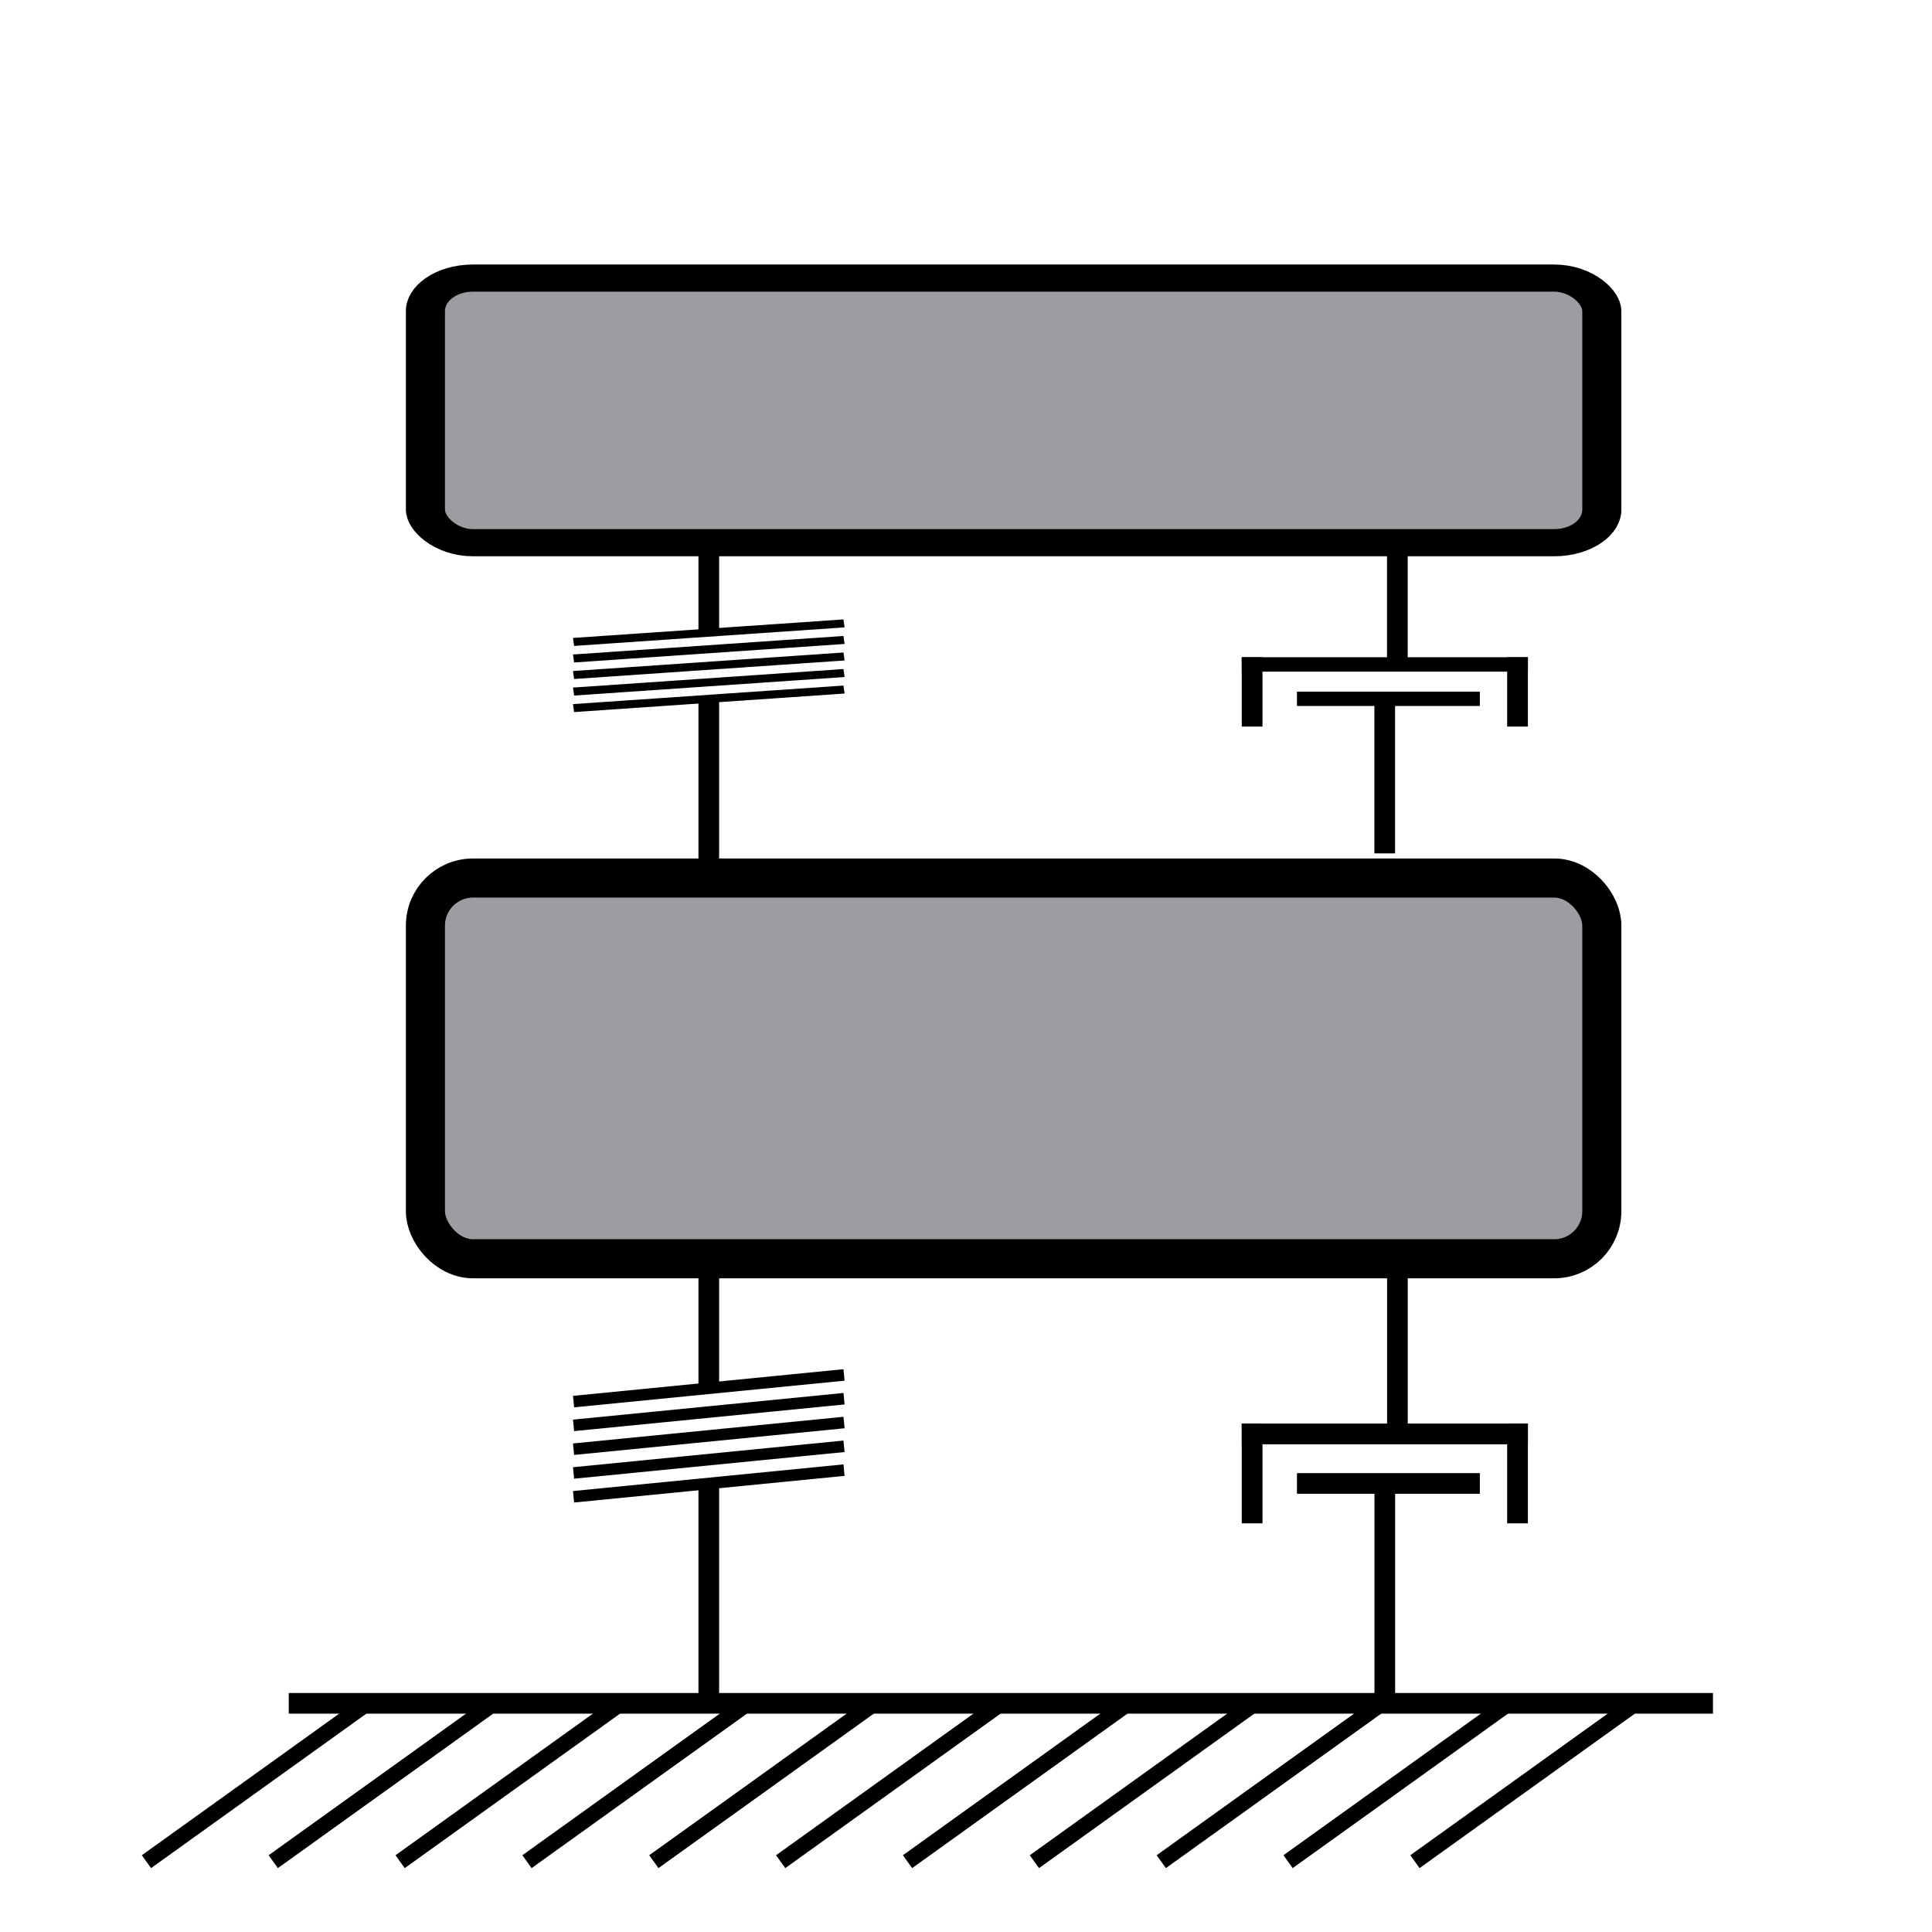 <?xml version="1.0" encoding="UTF-8" standalone="no"?>
<!-- Created with Inkscape (http://www.inkscape.org/) -->

<svg
   xmlns:dc="http://purl.org/dc/elements/1.1/"
   xmlns:cc="http://creativecommons.org/ns#"
   xmlns:rdf="http://www.w3.org/1999/02/22-rdf-syntax-ns#"
   xmlns:svg="http://www.w3.org/2000/svg"
   xmlns="http://www.w3.org/2000/svg"
   xmlns:sodipodi="http://sodipodi.sourceforge.net/DTD/sodipodi-0.dtd"
   xmlns:inkscape="http://www.inkscape.org/namespaces/inkscape"
   width="30mm"
   height="30mm"
   viewBox="0 0 30 30"
   version="1.1"
   id="svg8"
   inkscape:version="0.92.3 (2405546, 2018-03-11)"
   sodipodi:docname="logo_absorvedor_dinamico.svg">
  <defs
     id="defs2">
    <inkscape:path-effect
       effect="bspline"
       id="path-effect1129"
       is_visible="true"
       weight="33.333"
       steps="2"
       helper_size="0"
       apply_no_weight="true"
       apply_with_weight="true"
       only_selected="false" />
    <inkscape:path-effect
       effect="bspline"
       id="path-effect1125"
       is_visible="true"
       weight="33.333"
       steps="2"
       helper_size="0"
       apply_no_weight="true"
       apply_with_weight="true"
       only_selected="false" />
    <inkscape:path-effect
       effect="bspline"
       id="path-effect1121"
       is_visible="true"
       weight="33.333"
       steps="2"
       helper_size="0"
       apply_no_weight="true"
       apply_with_weight="true"
       only_selected="false" />
    <inkscape:path-effect
       effect="bspline"
       id="path-effect1117"
       is_visible="true"
       weight="33.333"
       steps="2"
       helper_size="0"
       apply_no_weight="true"
       apply_with_weight="true"
       only_selected="false" />
    <inkscape:path-effect
       effect="bspline"
       id="path-effect1113"
       is_visible="true"
       weight="33.333"
       steps="2"
       helper_size="0"
       apply_no_weight="true"
       apply_with_weight="true"
       only_selected="false" />
    <inkscape:path-effect
       effect="bspline"
       id="path-effect1073"
       is_visible="true"
       weight="33.333"
       steps="2"
       helper_size="0"
       apply_no_weight="true"
       apply_with_weight="true"
       only_selected="false" />
    <inkscape:path-effect
       effect="skeletal"
       id="path-effect1069"
       is_visible="true"
       pattern="m 15.258,286.71 c -0.84,0.156 -1.679,0.312 -2.519,0.468"
       copytype="single_stretched"
       prop_scale="0.265"
       scale_y_rel="false"
       spacing="0"
       normal_offset="0"
       tang_offset="0"
       prop_units="false"
       vertical_pattern="false"
       fuse_tolerance="0" />
    <inkscape:path-effect
       effect="bspline"
       id="path-effect1059"
       is_visible="true"
       weight="33.333"
       steps="2"
       helper_size="0"
       apply_no_weight="true"
       apply_with_weight="true"
       only_selected="false" />
    <inkscape:path-effect
       effect="skeletal"
       id="path-effect987"
       is_visible="true"
       pattern="m 12.228,277.823 c -1.447,1.782 -2.895,3.563 -4.343,5.345"
       copytype="single_stretched"
       prop_scale="0.265"
       scale_y_rel="false"
       spacing="0"
       normal_offset="0"
       tang_offset="0"
       prop_units="false"
       vertical_pattern="false"
       fuse_tolerance="0" />
    <inkscape:path-effect
       effect="bspline"
       id="path-effect977"
       is_visible="true"
       weight="33.333"
       steps="2"
       helper_size="0"
       apply_no_weight="true"
       apply_with_weight="true"
       only_selected="false" />
    <inkscape:path-effect
       effect="skeletal"
       id="path-effect973"
       is_visible="true"
       pattern="m 12.228,277.823 c -1.447,1.782 -2.895,3.563 -4.343,5.345"
       copytype="single_stretched"
       prop_scale="0.265"
       scale_y_rel="false"
       spacing="0"
       normal_offset="0"
       tang_offset="0"
       prop_units="false"
       vertical_pattern="false"
       fuse_tolerance="0" />
    <inkscape:path-effect
       effect="bspline"
       id="path-effect963"
       is_visible="true"
       weight="33.333"
       steps="2"
       helper_size="0"
       apply_no_weight="true"
       apply_with_weight="true"
       only_selected="false" />
    <inkscape:path-effect
       effect="skeletal"
       id="path-effect959"
       is_visible="true"
       pattern="m 12.228,277.823 c -1.447,1.782 -2.895,3.563 -4.343,5.345"
       copytype="single_stretched"
       prop_scale="0.265"
       scale_y_rel="false"
       spacing="0"
       normal_offset="0"
       tang_offset="0"
       prop_units="false"
       vertical_pattern="false"
       fuse_tolerance="0" />
    <inkscape:path-effect
       effect="bspline"
       id="path-effect949"
       is_visible="true"
       weight="33.333"
       steps="2"
       helper_size="0"
       apply_no_weight="true"
       apply_with_weight="true"
       only_selected="false" />
    <inkscape:path-effect
       effect="skeletal"
       id="path-effect945"
       is_visible="true"
       pattern="m 12.211,277.84 c -1.447,1.782 -2.895,3.563 -4.343,5.345"
       copytype="single_stretched"
       prop_scale="0.265"
       scale_y_rel="false"
       spacing="0"
       normal_offset="0"
       tang_offset="0"
       prop_units="false"
       vertical_pattern="false"
       fuse_tolerance="0" />
    <inkscape:path-effect
       effect="bspline"
       id="path-effect935"
       is_visible="true"
       weight="33.333"
       steps="2"
       helper_size="0"
       apply_no_weight="true"
       apply_with_weight="true"
       only_selected="false" />
    <inkscape:path-effect
       effect="skeletal"
       id="path-effect931"
       is_visible="true"
       pattern="m 13.931,279.895 c -1.447,1.782 -2.895,3.563 -4.343,5.345"
       copytype="single_stretched"
       prop_scale="0.265"
       scale_y_rel="false"
       spacing="0"
       normal_offset="0"
       tang_offset="0"
       prop_units="false"
       vertical_pattern="false"
       fuse_tolerance="0" />
    <inkscape:path-effect
       effect="bspline"
       id="path-effect921"
       is_visible="true"
       weight="33.333"
       steps="2"
       helper_size="0"
       apply_no_weight="true"
       apply_with_weight="true"
       only_selected="false" />
    <inkscape:path-effect
       effect="bspline"
       id="path-effect821"
       is_visible="true"
       weight="33.333"
       steps="2"
       helper_size="0"
       apply_no_weight="true"
       apply_with_weight="true"
       only_selected="false" />
    <inkscape:path-effect
       effect="bspline"
       id="path-effect817"
       is_visible="true"
       weight="33.333"
       steps="2"
       helper_size="0"
       apply_no_weight="true"
       apply_with_weight="true"
       only_selected="false" />
    <inkscape:path-effect
       effect="bspline"
       id="path-effect821-3"
       is_visible="true"
       weight="33.333"
       steps="2"
       helper_size="0"
       apply_no_weight="true"
       apply_with_weight="true"
       only_selected="false" />
    <inkscape:path-effect
       effect="bspline"
       id="path-effect821-7"
       is_visible="true"
       weight="33.333"
       steps="2"
       helper_size="0"
       apply_no_weight="true"
       apply_with_weight="true"
       only_selected="false" />
    <inkscape:path-effect
       effect="bspline"
       id="path-effect821-35"
       is_visible="true"
       weight="33.333"
       steps="2"
       helper_size="0"
       apply_no_weight="true"
       apply_with_weight="true"
       only_selected="false" />
    <inkscape:path-effect
       effect="bspline"
       id="path-effect821-9"
       is_visible="true"
       weight="33.333"
       steps="2"
       helper_size="0"
       apply_no_weight="true"
       apply_with_weight="true"
       only_selected="false" />
    <inkscape:path-effect
       effect="bspline"
       id="path-effect821-2"
       is_visible="true"
       weight="33.333"
       steps="2"
       helper_size="0"
       apply_no_weight="true"
       apply_with_weight="true"
       only_selected="false" />
    <inkscape:path-effect
       effect="bspline"
       id="path-effect821-0"
       is_visible="true"
       weight="33.333"
       steps="2"
       helper_size="0"
       apply_no_weight="true"
       apply_with_weight="true"
       only_selected="false" />
    <inkscape:path-effect
       effect="bspline"
       id="path-effect821-36"
       is_visible="true"
       weight="33.333"
       steps="2"
       helper_size="0"
       apply_no_weight="true"
       apply_with_weight="true"
       only_selected="false" />
    <inkscape:path-effect
       effect="bspline"
       id="path-effect821-6"
       is_visible="true"
       weight="33.333"
       steps="2"
       helper_size="0"
       apply_no_weight="true"
       apply_with_weight="true"
       only_selected="false" />
    <inkscape:path-effect
       effect="bspline"
       id="path-effect821-61"
       is_visible="true"
       weight="33.333"
       steps="2"
       helper_size="0"
       apply_no_weight="true"
       apply_with_weight="true"
       only_selected="false" />
    <inkscape:path-effect
       effect="bspline"
       id="path-effect821-79"
       is_visible="true"
       weight="33.333"
       steps="2"
       helper_size="0"
       apply_no_weight="true"
       apply_with_weight="true"
       only_selected="false" />
    <inkscape:path-effect
       effect="bspline"
       id="path-effect821-23"
       is_visible="true"
       weight="33.333"
       steps="2"
       helper_size="0"
       apply_no_weight="true"
       apply_with_weight="true"
       only_selected="false" />
    <inkscape:path-effect
       effect="bspline"
       id="path-effect821-92"
       is_visible="true"
       weight="33.333"
       steps="2"
       helper_size="0"
       apply_no_weight="true"
       apply_with_weight="true"
       only_selected="false" />
    <inkscape:path-effect
       effect="bspline"
       id="path-effect821-97"
       is_visible="true"
       weight="33.333"
       steps="2"
       helper_size="0"
       apply_no_weight="true"
       apply_with_weight="true"
       only_selected="false" />
    <inkscape:path-effect
       effect="bspline"
       id="path-effect821-612"
       is_visible="true"
       weight="33.333"
       steps="2"
       helper_size="0"
       apply_no_weight="true"
       apply_with_weight="true"
       only_selected="false" />
    <inkscape:path-effect
       effect="bspline"
       id="path-effect821-1"
       is_visible="true"
       weight="33.333"
       steps="2"
       helper_size="0"
       apply_no_weight="true"
       apply_with_weight="true"
       only_selected="false" />
    <inkscape:path-effect
       effect="bspline"
       id="path-effect821-3-7"
       is_visible="true"
       weight="33.333"
       steps="2"
       helper_size="0"
       apply_no_weight="true"
       apply_with_weight="true"
       only_selected="false" />
    <inkscape:path-effect
       effect="bspline"
       id="path-effect821-3-7-4"
       is_visible="true"
       weight="33.333"
       steps="2"
       helper_size="0"
       apply_no_weight="true"
       apply_with_weight="true"
       only_selected="false" />
    <inkscape:path-effect
       effect="bspline"
       id="path-effect821-3-7-0"
       is_visible="true"
       weight="33.333"
       steps="2"
       helper_size="0"
       apply_no_weight="true"
       apply_with_weight="true"
       only_selected="false" />
    <inkscape:path-effect
       effect="bspline"
       id="path-effect821-3-7-6"
       is_visible="true"
       weight="33.333"
       steps="2"
       helper_size="0"
       apply_no_weight="true"
       apply_with_weight="true"
       only_selected="false" />
    <inkscape:path-effect
       effect="bspline"
       id="path-effect821-3-7-06"
       is_visible="true"
       weight="33.333"
       steps="2"
       helper_size="0"
       apply_no_weight="true"
       apply_with_weight="true"
       only_selected="false" />
    <inkscape:path-effect
       effect="bspline"
       id="path-effect821-3-7-061"
       is_visible="true"
       weight="33.333"
       steps="2"
       helper_size="0"
       apply_no_weight="true"
       apply_with_weight="true"
       only_selected="false" />
    <inkscape:path-effect
       effect="bspline"
       id="path-effect1073-4"
       is_visible="true"
       weight="33.333"
       steps="2"
       helper_size="0"
       apply_no_weight="true"
       apply_with_weight="true"
       only_selected="false" />
    <inkscape:path-effect
       effect="bspline"
       id="path-effect1073-4-6"
       is_visible="true"
       weight="33.333"
       steps="2"
       helper_size="0"
       apply_no_weight="true"
       apply_with_weight="true"
       only_selected="false" />
    <inkscape:path-effect
       effect="bspline"
       id="path-effect1125-6"
       is_visible="true"
       weight="33.333"
       steps="2"
       helper_size="0"
       apply_no_weight="true"
       apply_with_weight="true"
       only_selected="false" />
    <inkscape:path-effect
       effect="bspline"
       id="path-effect1125-6-3"
       is_visible="true"
       weight="33.333"
       steps="2"
       helper_size="0"
       apply_no_weight="true"
       apply_with_weight="true"
       only_selected="false" />
    <inkscape:path-effect
       effect="bspline"
       id="path-effect1125-67"
       is_visible="true"
       weight="33.333"
       steps="2"
       helper_size="0"
       apply_no_weight="true"
       apply_with_weight="true"
       only_selected="false" />
    <inkscape:path-effect
       effect="bspline"
       id="path-effect1121-5"
       is_visible="true"
       weight="33.333"
       steps="2"
       helper_size="0"
       apply_no_weight="true"
       apply_with_weight="true"
       only_selected="false" />
    <inkscape:path-effect
       effect="bspline"
       id="path-effect1117-3"
       is_visible="true"
       weight="33.333"
       steps="2"
       helper_size="0"
       apply_no_weight="true"
       apply_with_weight="true"
       only_selected="false" />
    <inkscape:path-effect
       effect="bspline"
       id="path-effect1113-5"
       is_visible="true"
       weight="33.333"
       steps="2"
       helper_size="0"
       apply_no_weight="true"
       apply_with_weight="true"
       only_selected="false" />
    <inkscape:path-effect
       effect="bspline"
       id="path-effect1073-4-6-6"
       is_visible="true"
       weight="33.333"
       steps="2"
       helper_size="0"
       apply_no_weight="true"
       apply_with_weight="true"
       only_selected="false" />
    <inkscape:path-effect
       effect="bspline"
       id="path-effect1073-4-2"
       is_visible="true"
       weight="33.333"
       steps="2"
       helper_size="0"
       apply_no_weight="true"
       apply_with_weight="true"
       only_selected="false" />
    <inkscape:path-effect
       effect="bspline"
       id="path-effect1073-9"
       is_visible="true"
       weight="33.333"
       steps="2"
       helper_size="0"
       apply_no_weight="true"
       apply_with_weight="true"
       only_selected="false" />
    <inkscape:path-effect
       effect="bspline"
       id="path-effect821-3-7-06-1"
       is_visible="true"
       weight="33.333"
       steps="2"
       helper_size="0"
       apply_no_weight="true"
       apply_with_weight="true"
       only_selected="false" />
    <inkscape:path-effect
       effect="bspline"
       id="path-effect821-3-7-6-2"
       is_visible="true"
       weight="33.333"
       steps="2"
       helper_size="0"
       apply_no_weight="true"
       apply_with_weight="true"
       only_selected="false" />
    <inkscape:path-effect
       effect="bspline"
       id="path-effect821-3-7-0-7"
       is_visible="true"
       weight="33.333"
       steps="2"
       helper_size="0"
       apply_no_weight="true"
       apply_with_weight="true"
       only_selected="false" />
    <inkscape:path-effect
       effect="bspline"
       id="path-effect821-3-7-4-0"
       is_visible="true"
       weight="33.333"
       steps="2"
       helper_size="0"
       apply_no_weight="true"
       apply_with_weight="true"
       only_selected="false" />
    <inkscape:path-effect
       effect="bspline"
       id="path-effect821-3-7-9"
       is_visible="true"
       weight="33.333"
       steps="2"
       helper_size="0"
       apply_no_weight="true"
       apply_with_weight="true"
       only_selected="false" />
    <inkscape:path-effect
       effect="bspline"
       id="path-effect817-3"
       is_visible="true"
       weight="33.333"
       steps="2"
       helper_size="0"
       apply_no_weight="true"
       apply_with_weight="true"
       only_selected="false" />
  </defs>
  <sodipodi:namedview
     id="base"
     pagecolor="#ffffff"
     bordercolor="#666666"
     borderopacity="1.0"
     inkscape:pageopacity="0.0"
     inkscape:pageshadow="2"
     inkscape:zoom="3.959798"
     inkscape:cx="102.05754"
     inkscape:cy="76.821962"
     inkscape:document-units="mm"
     inkscape:current-layer="g1268"
     showgrid="false"
     inkscape:window-width="1865"
     inkscape:window-height="1025"
     inkscape:window-x="55"
     inkscape:window-y="27"
     inkscape:window-maximized="1" />
  <g
     inkscape:label="Layer 1"
     inkscape:groupmode="layer"
     id="layer1"
     transform="translate(0,-267)">
    <path
       style="fill:none;stroke:#000000;stroke-width:0.321px;stroke-linecap:butt;stroke-linejoin:miter;stroke-opacity:1"
       d="m 4.484,293.449 c 1.313,0 2.625,0 6.31,0 3.686,0 9.745,0 15.805,0"
       id="path815"
       inkscape:connector-curvature="0"
       inkscape:path-effect="#path-effect817"
       inkscape:original-d="m 4.4844713,293.44924 c 1.312515,-2.3e-4 2.624586,-2.3e-4 3.936217,0 6.0600497,-2.3e-4 12.1196627,-2.3e-4 18.1788307,0"
       sodipodi:nodetypes="ccc" />
    <path
       style="fill:none;stroke:#000000;stroke-width:0.246px;stroke-linecap:butt;stroke-linejoin:miter;stroke-opacity:1"
       d="m 5.745,293.418 c -1.157,0.83 -2.314,1.66 -3.471,2.49"
       id="path819"
       inkscape:connector-curvature="0"
       inkscape:path-effect="#path-effect821"
       inkscape:original-d="m 5.7446183,293.4176 c -1.156815,0.82984 -2.3136932,1.65985 -3.470626,2.49005"
       sodipodi:nodetypes="cc" />
    <path
       style="fill:none;stroke:#000000;stroke-width:0.246px;stroke-linecap:butt;stroke-linejoin:miter;stroke-opacity:1"
       d="m 7.714,293.418 c -1.157,0.83 -2.314,1.66 -3.471,2.49"
       id="path819-6"
       inkscape:connector-curvature="0"
       inkscape:path-effect="#path-effect821-3"
       inkscape:original-d="m 7.7143633,293.4176 c -1.15663,0.82989 -2.313505,1.6599 -3.470625,2.49005"
       sodipodi:nodetypes="cc" />
    <path
       style="fill:none;stroke:#000000;stroke-width:0.246px;stroke-linecap:butt;stroke-linejoin:miter;stroke-opacity:1"
       d="m 9.684,293.418 c -1.157,0.83 -2.314,1.66 -3.471,2.49"
       id="path819-5"
       inkscape:connector-curvature="0"
       inkscape:path-effect="#path-effect821-7"
       inkscape:original-d="m 9.6841073,293.4176 c -1.15663,0.82989 -2.313505,1.6599 -3.470625,2.49005"
       sodipodi:nodetypes="cc" />
    <path
       style="fill:none;stroke:#000000;stroke-width:0.246px;stroke-linecap:butt;stroke-linejoin:miter;stroke-opacity:1"
       d="m 11.654,293.418 c -1.157,0.83 -2.314,1.66 -3.471,2.49"
       id="path819-62"
       inkscape:connector-curvature="0"
       inkscape:path-effect="#path-effect821-35"
       inkscape:original-d="m 11.653854,293.4176 c -1.15663,0.82989 -2.3135047,1.6599 -3.4706267,2.49005"
       sodipodi:nodetypes="cc" />
    <path
       style="fill:none;stroke:#000000;stroke-width:0.246px;stroke-linecap:butt;stroke-linejoin:miter;stroke-opacity:1"
       d="m 13.624,293.418 c -1.157,0.83 -2.314,1.66 -3.471,2.49"
       id="path819-1"
       inkscape:connector-curvature="0"
       inkscape:path-effect="#path-effect821-9"
       inkscape:original-d="m 13.6236,293.4176 c -1.15663,0.82989 -2.313507,1.6599 -3.470626,2.49005"
       sodipodi:nodetypes="cc" />
    <path
       style="fill:none;stroke:#000000;stroke-width:0.246px;stroke-linecap:butt;stroke-linejoin:miter;stroke-opacity:1"
       d="m 15.593,293.418 c -1.157,0.83 -2.314,1.66 -3.471,2.49"
       id="path819-7"
       inkscape:connector-curvature="0"
       inkscape:path-effect="#path-effect821-2"
       inkscape:original-d="m 15.593347,293.4176 c -1.156632,0.82989 -2.313505,1.6599 -3.470629,2.49005"
       sodipodi:nodetypes="cc" />
    <path
       style="fill:none;stroke:#000000;stroke-width:0.246px;stroke-linecap:butt;stroke-linejoin:miter;stroke-opacity:1"
       d="m 17.563,293.418 c -1.157,0.83 -2.314,1.66 -3.471,2.49"
       id="path819-9"
       inkscape:connector-curvature="0"
       inkscape:path-effect="#path-effect821-0"
       inkscape:original-d="m 17.563087,293.4176 c -1.156628,0.82989 -2.313503,1.6599 -3.470625,2.49005"
       sodipodi:nodetypes="cc" />
    <path
       style="fill:none;stroke:#000000;stroke-width:0.246px;stroke-linecap:butt;stroke-linejoin:miter;stroke-opacity:1"
       d="m 19.533,293.418 c -1.157,0.83 -2.314,1.66 -3.471,2.49"
       id="path819-0"
       inkscape:connector-curvature="0"
       inkscape:path-effect="#path-effect821-36"
       inkscape:original-d="m 19.532838,293.4176 c -1.156631,0.82989 -2.313506,1.6599 -3.470627,2.49005"
       sodipodi:nodetypes="cc" />
    <path
       style="fill:none;stroke:#000000;stroke-width:0.246px;stroke-linecap:butt;stroke-linejoin:miter;stroke-opacity:1"
       d="m 21.503,293.418 c -1.157,0.83 -2.314,1.66 -3.471,2.49"
       id="path819-2"
       inkscape:connector-curvature="0"
       inkscape:path-effect="#path-effect821-6"
       inkscape:original-d="m 21.50258,293.4176 c -1.156629,0.82989 -2.313506,1.6599 -3.470627,2.49005"
       sodipodi:nodetypes="cc" />
    <path
       style="fill:none;stroke:#000000;stroke-width:0.246px;stroke-linecap:butt;stroke-linejoin:miter;stroke-opacity:1"
       d="m 23.472,293.418 c -1.157,0.83 -2.314,1.66 -3.471,2.49"
       id="path819-8"
       inkscape:connector-curvature="0"
       inkscape:path-effect="#path-effect821-61"
       inkscape:original-d="m 23.472327,293.4176 c -1.15663,0.82989 -2.313504,1.6599 -3.470626,2.49005"
       sodipodi:nodetypes="cc" />
    <path
       style="fill:none;stroke:#000000;stroke-width:0.246px;stroke-linecap:butt;stroke-linejoin:miter;stroke-opacity:1"
       d="m 25.442,293.418 c -1.157,0.83 -2.314,1.66 -3.471,2.49"
       id="path819-20"
       inkscape:connector-curvature="0"
       inkscape:path-effect="#path-effect821-79"
       inkscape:original-d="m 25.442071,293.4176 c -1.156629,0.82989 -2.313506,1.6599 -3.470628,2.49005"
       sodipodi:nodetypes="cc" />
    <rect
       style="opacity:1;vector-effect:none;fill:#9b9da1;fill-opacity:1;stroke:#000000;stroke-width:0.607;stroke-linecap:square;stroke-linejoin:round;stroke-miterlimit:4;stroke-dasharray:none;stroke-dashoffset:0;stroke-opacity:1;paint-order:markers stroke fill"
       id="rect913"
       width="18.267"
       height="5.912"
       x="6.606"
       y="280.634"
       ry="0.739" />
    <path
       style="fill:none;stroke:#000000;stroke-width:0.179px;stroke-linecap:butt;stroke-linejoin:miter;stroke-opacity:1"
       d="m 13.106,288.35 c -1.4,0.138 -2.799,0.276 -4.2,0.414"
       id="path819-6-8"
       inkscape:connector-curvature="0"
       inkscape:path-effect="#path-effect821-3-7"
       inkscape:original-d="m 13.10578,288.34962 c -1.39957,0.13812 -2.799415,0.27625 -4.1995387,0.41439"
       sodipodi:nodetypes="cc" />
    <path
       style="fill:none;stroke:#000000;stroke-width:0.179px;stroke-linecap:butt;stroke-linejoin:miter;stroke-opacity:1"
       d="m 13.106,288.719 c -1.4,0.138 -2.799,0.276 -4.2,0.414"
       id="path819-6-8-5"
       inkscape:connector-curvature="0"
       inkscape:path-effect="#path-effect821-3-7-4"
       inkscape:original-d="m 13.10578,288.71914 c -1.39957,0.13813 -2.799415,0.27625 -4.1995387,0.41439"
       sodipodi:nodetypes="cc" />
    <path
       style="fill:none;stroke:#000000;stroke-width:0.179px;stroke-linecap:butt;stroke-linejoin:miter;stroke-opacity:1"
       d="m 13.106,289.089 c -1.4,0.138 -2.799,0.276 -4.2,0.414"
       id="path819-6-8-3"
       inkscape:connector-curvature="0"
       inkscape:path-effect="#path-effect821-3-7-0"
       inkscape:original-d="m 13.10578,289.08866 c -1.39957,0.13813 -2.799415,0.27625 -4.1995387,0.41439"
       sodipodi:nodetypes="cc" />
    <path
       style="fill:none;stroke:#000000;stroke-width:0.179px;stroke-linecap:butt;stroke-linejoin:miter;stroke-opacity:1"
       d="m 13.106,289.458 c -1.4,0.138 -2.799,0.276 -4.2,0.414"
       id="path819-6-8-1"
       inkscape:connector-curvature="0"
       inkscape:path-effect="#path-effect821-3-7-6"
       inkscape:original-d="m 13.10578,289.45818 c -1.39957,0.13812 -2.799415,0.27625 -4.1995387,0.41439"
       sodipodi:nodetypes="cc" />
    <path
       style="fill:none;stroke:#000000;stroke-width:0.179px;stroke-linecap:butt;stroke-linejoin:miter;stroke-opacity:1"
       d="m 13.106,289.828 c -1.4,0.138 -2.799,0.276 -4.2,0.414"
       id="path819-6-8-32"
       inkscape:connector-curvature="0"
       inkscape:path-effect="#path-effect821-3-7-06"
       inkscape:original-d="m 13.10578,289.8277 c -1.39957,0.13812 -2.799415,0.27625 -4.1995387,0.41439"
       sodipodi:nodetypes="cc" />
    <path
       style="fill:none;stroke:#000000;stroke-width:0.321px;stroke-linecap:butt;stroke-linejoin:miter;stroke-opacity:1"
       d="m 11.006,286.701 c 0,0.61 0,1.22 0,1.83"
       id="path1071"
       inkscape:connector-curvature="0"
       inkscape:path-effect="#path-effect1073"
       inkscape:original-d="m 11.006012,286.70092 c 4.41e-4,0.60987 4.41e-4,1.22 0,1.83035"
       sodipodi:nodetypes="cc" />
    <path
       style="fill:none;stroke:#000000;stroke-width:0.321px;stroke-linecap:butt;stroke-linejoin:miter;stroke-opacity:1"
       d="m 11.006,290.049 c 0,1.115 0,2.23 0,3.346"
       id="path1071-7"
       inkscape:connector-curvature="0"
       inkscape:path-effect="#path-effect1073-4"
       inkscape:original-d="m 11.006012,290.04923 c 4.41e-4,1.11502 4.41e-4,2.23031 0,3.34581"
       sodipodi:nodetypes="cc" />
    <path
       style="fill:none;stroke:#000000;stroke-width:0.321px;stroke-linecap:butt;stroke-linejoin:miter;stroke-opacity:1"
       d="m 21.503,290.142 c 0,1.115 0,2.23 0,3.346"
       id="path1071-7-5"
       inkscape:connector-curvature="0"
       inkscape:path-effect="#path-effect1073-4-6"
       inkscape:original-d="m 21.50258,290.14155 c 4.41e-4,1.11503 4.41e-4,2.23032 0,3.34582"
       sodipodi:nodetypes="cc" />
    <path
       style="fill:none;stroke:#000000;stroke-width:0.321px;stroke-linecap:butt;stroke-linejoin:miter;stroke-opacity:1"
       d="m 20.139,290.035 c 0.947,0 1.894,0 2.84,0"
       id="path1111"
       inkscape:connector-curvature="0"
       inkscape:path-effect="#path-effect1113"
       inkscape:original-d="m 20.139353,290.03489 c 0.947189,-2.4e-4 1.893938,-2.4e-4 2.840246,0" />
    <path
       style="fill:none;stroke:#000000;stroke-width:0.322;stroke-linecap:square;stroke-linejoin:miter;stroke-miterlimit:4;stroke-dasharray:none;stroke-opacity:1"
       d="m 19.443,289.266 c 1.374,0 2.748,0 4.121,0"
       id="path1115"
       inkscape:connector-curvature="0"
       inkscape:path-effect="#path-effect1117"
       inkscape:original-d="m 19.443213,289.26629 c 1.374154,-2.3e-4 2.747868,-2.3e-4 4.121142,0" />
    <path
       style="fill:none;stroke:#000000;stroke-width:0.321px;stroke-linecap:butt;stroke-linejoin:miter;stroke-opacity:1"
       d="m 21.699,289.237 c 0,-0.877 0,-1.754 0,-2.631"
       id="path1119"
       inkscape:connector-curvature="0"
       inkscape:path-effect="#path-effect1121"
       inkscape:original-d="m 21.698703,289.23673 c 4.42e-4,-0.87722 4.42e-4,-1.75421 0,-2.63096" />
    <path
       style="fill:none;stroke:#000000;stroke-width:0.322;stroke-linecap:square;stroke-linejoin:miter;stroke-miterlimit:4;stroke-dasharray:none;stroke-opacity:1"
       d="m 19.443,289.266 c 0,0.409 0,0.818 0,1.227"
       id="path1123"
       inkscape:connector-curvature="0"
       inkscape:path-effect="#path-effect1125"
       inkscape:original-d="m 19.443213,289.26629 c -4.4e-4,0.4087 -4.4e-4,0.81763 0,1.2268" />
    <path
       style="fill:none;stroke:#000000;stroke-width:0.322;stroke-linecap:square;stroke-linejoin:miter;stroke-miterlimit:4;stroke-dasharray:none;stroke-opacity:1"
       d="m 23.564,289.266 c 0,0.409 0,0.818 0,1.227"
       id="path1123-9"
       inkscape:connector-curvature="0"
       inkscape:path-effect="#path-effect1125-6"
       inkscape:original-d="m 23.564355,289.26629 c -4.4e-4,0.4087 -4.4e-4,0.81763 0,1.2268" />
    <g
       id="g1268"
       transform="matrix(1,0,0,0.695,-0.294,85.56)">
      <rect
         ry="0.739"
         y="267.278"
         x="6.9"
         height="5.912"
         width="18.267"
         id="rect913-0"
         style="opacity:1;vector-effect:none;fill:#9b9da1;fill-opacity:1;stroke:#000000;stroke-width:0.607;stroke-linecap:square;stroke-linejoin:round;stroke-miterlimit:4;stroke-dasharray:none;stroke-dashoffset:0;stroke-opacity:1;paint-order:markers stroke fill" />
      <path
         sodipodi:nodetypes="cc"
         inkscape:original-d="m 13.399504,274.99321 c -1.39957,0.13812 -2.799415,0.27625 -4.199538,0.41439"
         inkscape:path-effect="#path-effect821-3-7-9"
         inkscape:connector-curvature="0"
         id="path819-6-8-6"
         d="m 13.4,274.993 c -1.4,0.138 -2.799,0.276 -4.2,0.414"
         style="fill:none;stroke:#000000;stroke-width:0.179px;stroke-linecap:butt;stroke-linejoin:miter;stroke-opacity:1" />
      <path
         sodipodi:nodetypes="cc"
         inkscape:original-d="m 13.399504,275.36273 c -1.39957,0.13813 -2.799415,0.27625 -4.199538,0.41439"
         inkscape:path-effect="#path-effect821-3-7-4-0"
         inkscape:connector-curvature="0"
         id="path819-6-8-5-2"
         d="m 13.4,275.363 c -1.4,0.138 -2.799,0.276 -4.2,0.414"
         style="fill:none;stroke:#000000;stroke-width:0.179px;stroke-linecap:butt;stroke-linejoin:miter;stroke-opacity:1" />
      <path
         sodipodi:nodetypes="cc"
         inkscape:original-d="m 13.399504,275.73225 c -1.39957,0.13813 -2.799415,0.27625 -4.199538,0.41439"
         inkscape:path-effect="#path-effect821-3-7-0-7"
         inkscape:connector-curvature="0"
         id="path819-6-8-3-6"
         d="m 13.4,275.732 c -1.4,0.138 -2.799,0.276 -4.2,0.414"
         style="fill:none;stroke:#000000;stroke-width:0.179px;stroke-linecap:butt;stroke-linejoin:miter;stroke-opacity:1" />
      <path
         sodipodi:nodetypes="cc"
         inkscape:original-d="m 13.399504,276.10177 c -1.39957,0.13812 -2.799415,0.27625 -4.199538,0.41439"
         inkscape:path-effect="#path-effect821-3-7-6-2"
         inkscape:connector-curvature="0"
         id="path819-6-8-1-1"
         d="m 13.4,276.102 c -1.4,0.138 -2.799,0.276 -4.2,0.414"
         style="fill:none;stroke:#000000;stroke-width:0.179px;stroke-linecap:butt;stroke-linejoin:miter;stroke-opacity:1" />
      <path
         sodipodi:nodetypes="cc"
         inkscape:original-d="m 13.399504,276.47129 c -1.39957,0.13812 -2.799415,0.27625 -4.199538,0.41439"
         inkscape:path-effect="#path-effect821-3-7-06-1"
         inkscape:connector-curvature="0"
         id="path819-6-8-32-8"
         d="m 13.4,276.471 c -1.4,0.138 -2.799,0.276 -4.2,0.414"
         style="fill:none;stroke:#000000;stroke-width:0.179px;stroke-linecap:butt;stroke-linejoin:miter;stroke-opacity:1" />
      <path
         sodipodi:nodetypes="cc"
         inkscape:original-d="m 11.299736,273.34451 c 4.5e-4,0.60987 4.5e-4,1.22 0,1.83035"
         inkscape:path-effect="#path-effect1073-9"
         inkscape:connector-curvature="0"
         id="path1071-79"
         d="m 11.3,273.345 c 0,0.61 0,1.22 0,1.83"
         style="fill:none;stroke:#000000;stroke-width:0.321px;stroke-linecap:butt;stroke-linejoin:miter;stroke-opacity:1" />
      <path
         sodipodi:nodetypes="cc"
         inkscape:original-d="m 11.299736,276.69282 c 2.65e-4,1.20564 2.65e-4,2.41153 0,3.61762"
         inkscape:path-effect="#path-effect1073-4-2"
         inkscape:connector-curvature="0"
         id="path1071-7-2"
         d="m 11.3,276.693 c 0,1.206 0,2.412 0,3.618"
         style="fill:none;stroke:#000000;stroke-width:0.321px;stroke-linecap:butt;stroke-linejoin:miter;stroke-opacity:1" />
      <path
         sodipodi:nodetypes="cc"
         inkscape:original-d="m 21.796304,276.78514 c 4.5e-4,1.11503 4.5e-4,2.23032 0,3.34582"
         inkscape:path-effect="#path-effect1073-4-6-6"
         inkscape:connector-curvature="0"
         id="path1071-7-5-0"
         d="m 21.796,276.785 c 0,1.115 0,2.23 0,3.346"
         style="fill:none;stroke:#000000;stroke-width:0.321px;stroke-linecap:butt;stroke-linejoin:miter;stroke-opacity:1" />
      <path
         inkscape:original-d="m 20.433077,276.67848 c 0.947189,-2.4e-4 1.893938,-2.4e-4 2.840246,0"
         inkscape:path-effect="#path-effect1113-5"
         inkscape:connector-curvature="0"
         id="path1111-2"
         d="m 20.433,276.678 c 0.947,0 1.894,0 2.84,0"
         style="fill:none;stroke:#000000;stroke-width:0.321px;stroke-linecap:butt;stroke-linejoin:miter;stroke-opacity:1" />
      <path
         inkscape:original-d="m 19.736937,275.90988 c 1.374154,-2.3e-4 2.747868,-2.3e-4 4.121142,0"
         inkscape:path-effect="#path-effect1117-3"
         inkscape:connector-curvature="0"
         id="path1115-3"
         d="m 19.737,275.91 c 1.374,0 2.748,0 4.121,0"
         style="fill:none;stroke:#000000;stroke-width:0.322;stroke-linecap:square;stroke-linejoin:miter;stroke-miterlimit:4;stroke-dasharray:none;stroke-opacity:1" />
      <path
         inkscape:original-d="m 21.992427,275.88032 c 4.5e-4,-0.87722 4.5e-4,-1.75421 0,-2.63096"
         inkscape:path-effect="#path-effect1121-5"
         inkscape:connector-curvature="0"
         id="path1119-7"
         d="m 21.992,275.88 c 0,-0.877 0,-1.754 0,-2.631"
         style="fill:none;stroke:#000000;stroke-width:0.321px;stroke-linecap:butt;stroke-linejoin:miter;stroke-opacity:1" />
      <path
         inkscape:original-d="m 19.736937,275.90988 c -4.5e-4,0.4087 -4.5e-4,0.81763 0,1.2268"
         inkscape:path-effect="#path-effect1125-67"
         inkscape:connector-curvature="0"
         id="path1123-5"
         d="m 19.737,275.91 c 0,0.409 0,0.818 0,1.227"
         style="fill:none;stroke:#000000;stroke-width:0.322;stroke-linecap:square;stroke-linejoin:miter;stroke-miterlimit:4;stroke-dasharray:none;stroke-opacity:1" />
      <path
         inkscape:original-d="m 23.858079,275.90988 c -4.5e-4,0.4087 -4.5e-4,0.81763 0,1.2268"
         inkscape:path-effect="#path-effect1125-6-3"
         inkscape:connector-curvature="0"
         id="path1123-9-9"
         d="m 23.858,275.91 c 0,0.409 0,0.818 0,1.227"
         style="fill:none;stroke:#000000;stroke-width:0.322;stroke-linecap:square;stroke-linejoin:miter;stroke-miterlimit:4;stroke-dasharray:none;stroke-opacity:1" />
    </g>
  </g>
</svg>
